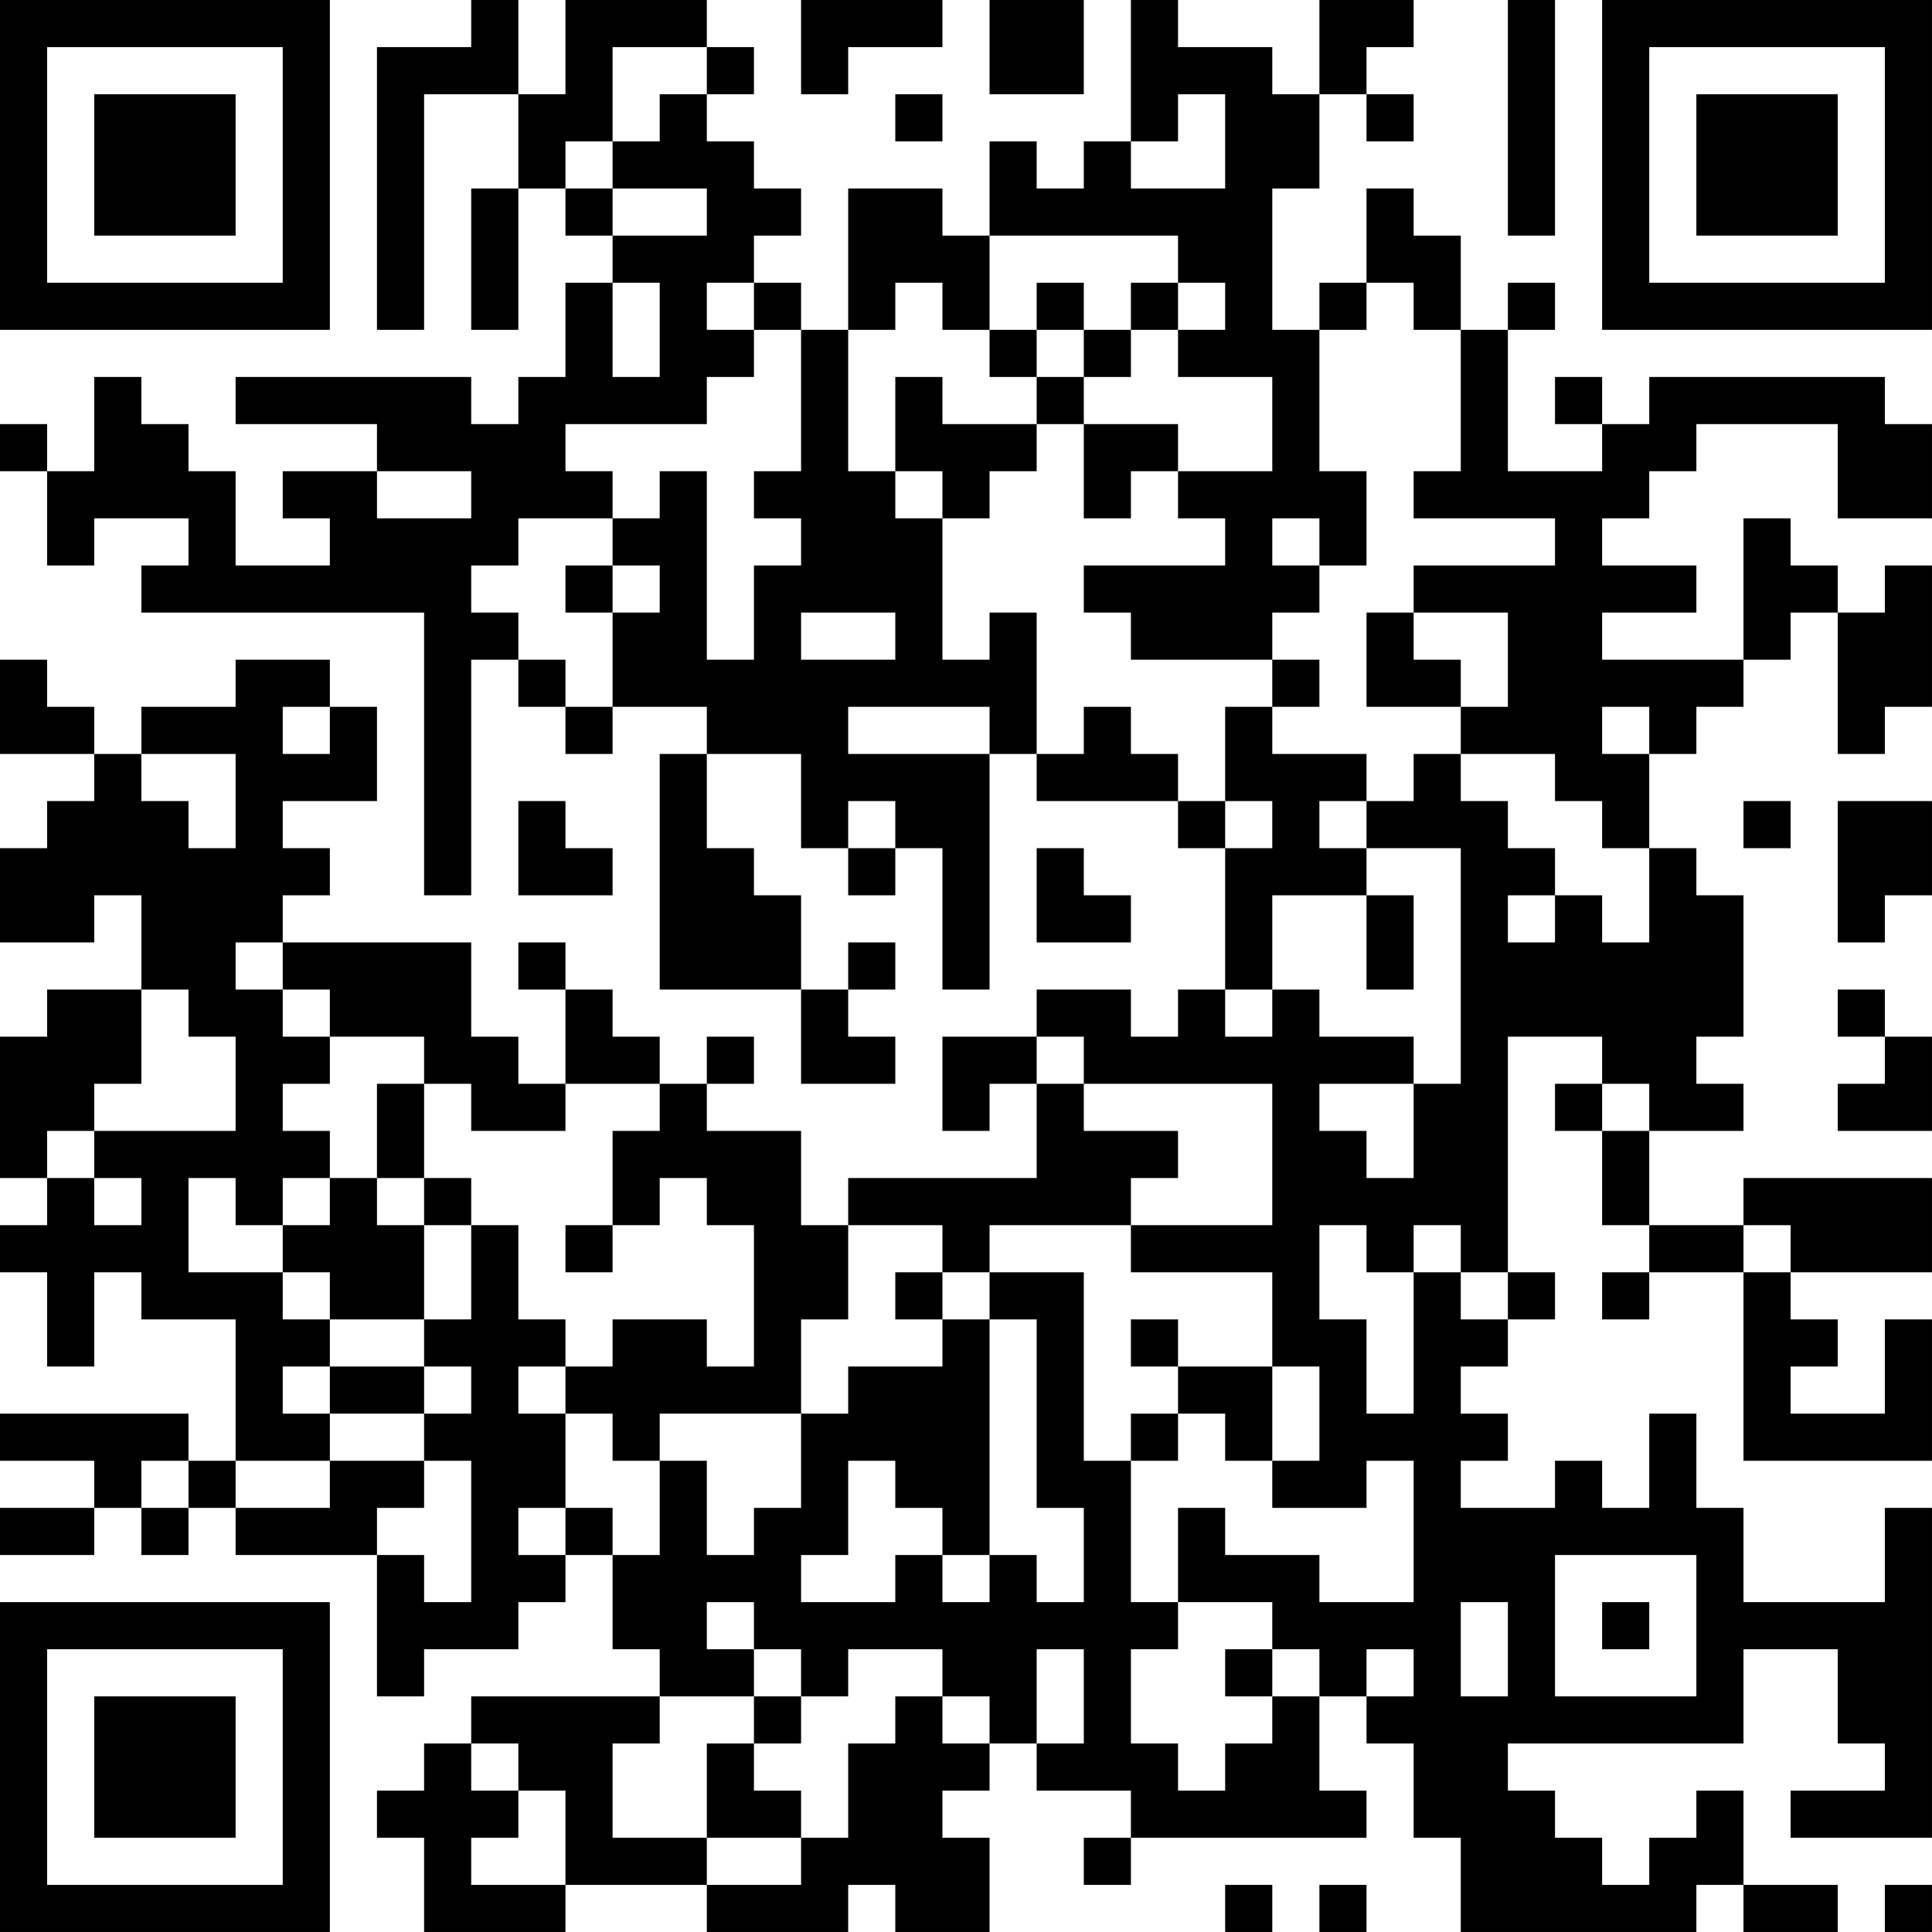 <?xml version="1.0" encoding="UTF-8"?>
<svg xmlns="http://www.w3.org/2000/svg" version="1.1" width="200" height="200" viewBox="0 0 200 200"><rect x="0" y="0" width="200" height="200" fill="#ffffff"/><g transform="scale(4.878)"><g transform="translate(0,0)"><path fill-rule="evenodd" d="M10 0L10 1L8 1L8 7L9 7L9 2L11 2L11 4L10 4L10 7L11 7L11 4L12 4L12 5L13 5L13 6L12 6L12 8L11 8L11 9L10 9L10 8L5 8L5 9L8 9L8 10L6 10L6 11L7 11L7 12L5 12L5 10L4 10L4 9L3 9L3 8L2 8L2 10L1 10L1 9L0 9L0 10L1 10L1 12L2 12L2 11L4 11L4 12L3 12L3 13L9 13L9 19L10 19L10 14L11 14L11 15L12 15L12 16L13 16L13 15L15 15L15 16L14 16L14 21L17 21L17 23L19 23L19 22L18 22L18 21L19 21L19 20L18 20L18 21L17 21L17 19L16 19L16 18L15 18L15 16L17 16L17 18L18 18L18 19L19 19L19 18L20 18L20 21L21 21L21 16L22 16L22 17L25 17L25 18L26 18L26 21L25 21L25 22L24 22L24 21L22 21L22 22L20 22L20 24L21 24L21 23L22 23L22 25L18 25L18 26L17 26L17 24L15 24L15 23L16 23L16 22L15 22L15 23L14 23L14 22L13 22L13 21L12 21L12 20L11 20L11 21L12 21L12 23L11 23L11 22L10 22L10 20L6 20L6 19L7 19L7 18L6 18L6 17L8 17L8 15L7 15L7 14L5 14L5 15L3 15L3 16L2 16L2 15L1 15L1 14L0 14L0 16L2 16L2 17L1 17L1 18L0 18L0 20L2 20L2 19L3 19L3 21L1 21L1 22L0 22L0 25L1 25L1 26L0 26L0 27L1 27L1 29L2 29L2 27L3 27L3 28L5 28L5 31L4 31L4 30L0 30L0 31L2 31L2 32L0 32L0 33L2 33L2 32L3 32L3 33L4 33L4 32L5 32L5 33L8 33L8 36L9 36L9 35L11 35L11 34L12 34L12 33L13 33L13 35L14 35L14 36L10 36L10 37L9 37L9 38L8 38L8 39L9 39L9 41L12 41L12 40L15 40L15 41L18 41L18 40L19 40L19 41L21 41L21 39L20 39L20 38L21 38L21 37L22 37L22 38L24 38L24 39L23 39L23 40L24 40L24 39L29 39L29 38L28 38L28 36L29 36L29 37L30 37L30 39L31 39L31 41L36 41L36 40L37 40L37 41L39 41L39 40L37 40L37 38L36 38L36 39L35 39L35 40L34 40L34 39L33 39L33 38L32 38L32 37L37 37L37 35L39 35L39 37L40 37L40 38L38 38L38 39L41 39L41 32L40 32L40 34L37 34L37 32L36 32L36 30L35 30L35 32L34 32L34 31L33 31L33 32L31 32L31 31L32 31L32 30L31 30L31 29L32 29L32 28L33 28L33 27L32 27L32 22L34 22L34 23L33 23L33 24L34 24L34 26L35 26L35 27L34 27L34 28L35 28L35 27L37 27L37 31L41 31L41 28L40 28L40 30L38 30L38 29L39 29L39 28L38 28L38 27L41 27L41 25L37 25L37 26L35 26L35 24L37 24L37 23L36 23L36 22L37 22L37 19L36 19L36 18L35 18L35 16L36 16L36 15L37 15L37 14L38 14L38 13L39 13L39 16L40 16L40 15L41 15L41 12L40 12L40 13L39 13L39 12L38 12L38 11L37 11L37 14L34 14L34 13L36 13L36 12L34 12L34 11L35 11L35 10L36 10L36 9L39 9L39 11L41 11L41 9L40 9L40 8L35 8L35 9L34 9L34 8L33 8L33 9L34 9L34 10L32 10L32 7L33 7L33 6L32 6L32 7L31 7L31 5L30 5L30 4L29 4L29 6L28 6L28 7L27 7L27 4L28 4L28 2L29 2L29 3L30 3L30 2L29 2L29 1L30 1L30 0L28 0L28 2L27 2L27 1L25 1L25 0L24 0L24 3L23 3L23 4L22 4L22 3L21 3L21 5L20 5L20 4L18 4L18 7L17 7L17 6L16 6L16 5L17 5L17 4L16 4L16 3L15 3L15 2L16 2L16 1L15 1L15 0L12 0L12 2L11 2L11 0ZM17 0L17 2L18 2L18 1L20 1L20 0ZM21 0L21 2L23 2L23 0ZM32 0L32 5L33 5L33 0ZM13 1L13 3L12 3L12 4L13 4L13 5L15 5L15 4L13 4L13 3L14 3L14 2L15 2L15 1ZM19 2L19 3L20 3L20 2ZM25 2L25 3L24 3L24 4L26 4L26 2ZM21 5L21 7L20 7L20 6L19 6L19 7L18 7L18 10L19 10L19 11L20 11L20 14L21 14L21 13L22 13L22 16L23 16L23 15L24 15L24 16L25 16L25 17L26 17L26 18L27 18L27 17L26 17L26 15L27 15L27 16L29 16L29 17L28 17L28 18L29 18L29 19L27 19L27 21L26 21L26 22L27 22L27 21L28 21L28 22L30 22L30 23L28 23L28 24L29 24L29 25L30 25L30 23L31 23L31 18L29 18L29 17L30 17L30 16L31 16L31 17L32 17L32 18L33 18L33 19L32 19L32 20L33 20L33 19L34 19L34 20L35 20L35 18L34 18L34 17L33 17L33 16L31 16L31 15L32 15L32 13L30 13L30 12L33 12L33 11L30 11L30 10L31 10L31 7L30 7L30 6L29 6L29 7L28 7L28 10L29 10L29 12L28 12L28 11L27 11L27 12L28 12L28 13L27 13L27 14L24 14L24 13L23 13L23 12L26 12L26 11L25 11L25 10L27 10L27 8L25 8L25 7L26 7L26 6L25 6L25 5ZM13 6L13 8L14 8L14 6ZM15 6L15 7L16 7L16 8L15 8L15 9L12 9L12 10L13 10L13 11L11 11L11 12L10 12L10 13L11 13L11 14L12 14L12 15L13 15L13 13L14 13L14 12L13 12L13 11L14 11L14 10L15 10L15 14L16 14L16 12L17 12L17 11L16 11L16 10L17 10L17 7L16 7L16 6ZM22 6L22 7L21 7L21 8L22 8L22 9L20 9L20 8L19 8L19 10L20 10L20 11L21 11L21 10L22 10L22 9L23 9L23 11L24 11L24 10L25 10L25 9L23 9L23 8L24 8L24 7L25 7L25 6L24 6L24 7L23 7L23 6ZM22 7L22 8L23 8L23 7ZM8 10L8 11L10 11L10 10ZM12 12L12 13L13 13L13 12ZM17 13L17 14L19 14L19 13ZM29 13L29 15L31 15L31 14L30 14L30 13ZM27 14L27 15L28 15L28 14ZM6 15L6 16L7 16L7 15ZM18 15L18 16L21 16L21 15ZM34 15L34 16L35 16L35 15ZM3 16L3 17L4 17L4 18L5 18L5 16ZM11 17L11 19L13 19L13 18L12 18L12 17ZM18 17L18 18L19 18L19 17ZM37 17L37 18L38 18L38 17ZM39 17L39 20L40 20L40 19L41 19L41 17ZM22 18L22 20L24 20L24 19L23 19L23 18ZM29 19L29 21L30 21L30 19ZM5 20L5 21L6 21L6 22L7 22L7 23L6 23L6 24L7 24L7 25L6 25L6 26L5 26L5 25L4 25L4 27L6 27L6 28L7 28L7 29L6 29L6 30L7 30L7 31L5 31L5 32L7 32L7 31L9 31L9 32L8 32L8 33L9 33L9 34L10 34L10 31L9 31L9 30L10 30L10 29L9 29L9 28L10 28L10 26L11 26L11 28L12 28L12 29L11 29L11 30L12 30L12 32L11 32L11 33L12 33L12 32L13 32L13 33L14 33L14 31L15 31L15 33L16 33L16 32L17 32L17 30L18 30L18 29L20 29L20 28L21 28L21 33L20 33L20 32L19 32L19 31L18 31L18 33L17 33L17 34L19 34L19 33L20 33L20 34L21 34L21 33L22 33L22 34L23 34L23 32L22 32L22 28L21 28L21 27L23 27L23 31L24 31L24 34L25 34L25 35L24 35L24 37L25 37L25 38L26 38L26 37L27 37L27 36L28 36L28 35L27 35L27 34L25 34L25 32L26 32L26 33L28 33L28 34L30 34L30 31L29 31L29 32L27 32L27 31L28 31L28 29L27 29L27 27L24 27L24 26L27 26L27 23L23 23L23 22L22 22L22 23L23 23L23 24L25 24L25 25L24 25L24 26L21 26L21 27L20 27L20 26L18 26L18 28L17 28L17 30L14 30L14 31L13 31L13 30L12 30L12 29L13 29L13 28L15 28L15 29L16 29L16 26L15 26L15 25L14 25L14 26L13 26L13 24L14 24L14 23L12 23L12 24L10 24L10 23L9 23L9 22L7 22L7 21L6 21L6 20ZM3 21L3 23L2 23L2 24L1 24L1 25L2 25L2 26L3 26L3 25L2 25L2 24L5 24L5 22L4 22L4 21ZM39 21L39 22L40 22L40 23L39 23L39 24L41 24L41 22L40 22L40 21ZM8 23L8 25L7 25L7 26L6 26L6 27L7 27L7 28L9 28L9 26L10 26L10 25L9 25L9 23ZM34 23L34 24L35 24L35 23ZM8 25L8 26L9 26L9 25ZM12 26L12 27L13 27L13 26ZM28 26L28 28L29 28L29 30L30 30L30 27L31 27L31 28L32 28L32 27L31 27L31 26L30 26L30 27L29 27L29 26ZM37 26L37 27L38 27L38 26ZM19 27L19 28L20 28L20 27ZM24 28L24 29L25 29L25 30L24 30L24 31L25 31L25 30L26 30L26 31L27 31L27 29L25 29L25 28ZM7 29L7 30L9 30L9 29ZM3 31L3 32L4 32L4 31ZM33 33L33 36L36 36L36 33ZM15 34L15 35L16 35L16 36L14 36L14 37L13 37L13 39L15 39L15 40L17 40L17 39L18 39L18 37L19 37L19 36L20 36L20 37L21 37L21 36L20 36L20 35L18 35L18 36L17 36L17 35L16 35L16 34ZM31 34L31 36L32 36L32 34ZM34 34L34 35L35 35L35 34ZM22 35L22 37L23 37L23 35ZM26 35L26 36L27 36L27 35ZM29 35L29 36L30 36L30 35ZM16 36L16 37L15 37L15 39L17 39L17 38L16 38L16 37L17 37L17 36ZM10 37L10 38L11 38L11 39L10 39L10 40L12 40L12 38L11 38L11 37ZM26 40L26 41L27 41L27 40ZM28 40L28 41L29 41L29 40ZM40 40L40 41L41 41L41 40ZM0 0L0 7L7 7L7 0ZM1 1L1 6L6 6L6 1ZM2 2L2 5L5 5L5 2ZM34 0L34 7L41 7L41 0ZM35 1L35 6L40 6L40 1ZM36 2L36 5L39 5L39 2ZM0 34L0 41L7 41L7 34ZM1 35L1 40L6 40L6 35ZM2 36L2 39L5 39L5 36Z" fill="#000000"/></g></g></svg>
